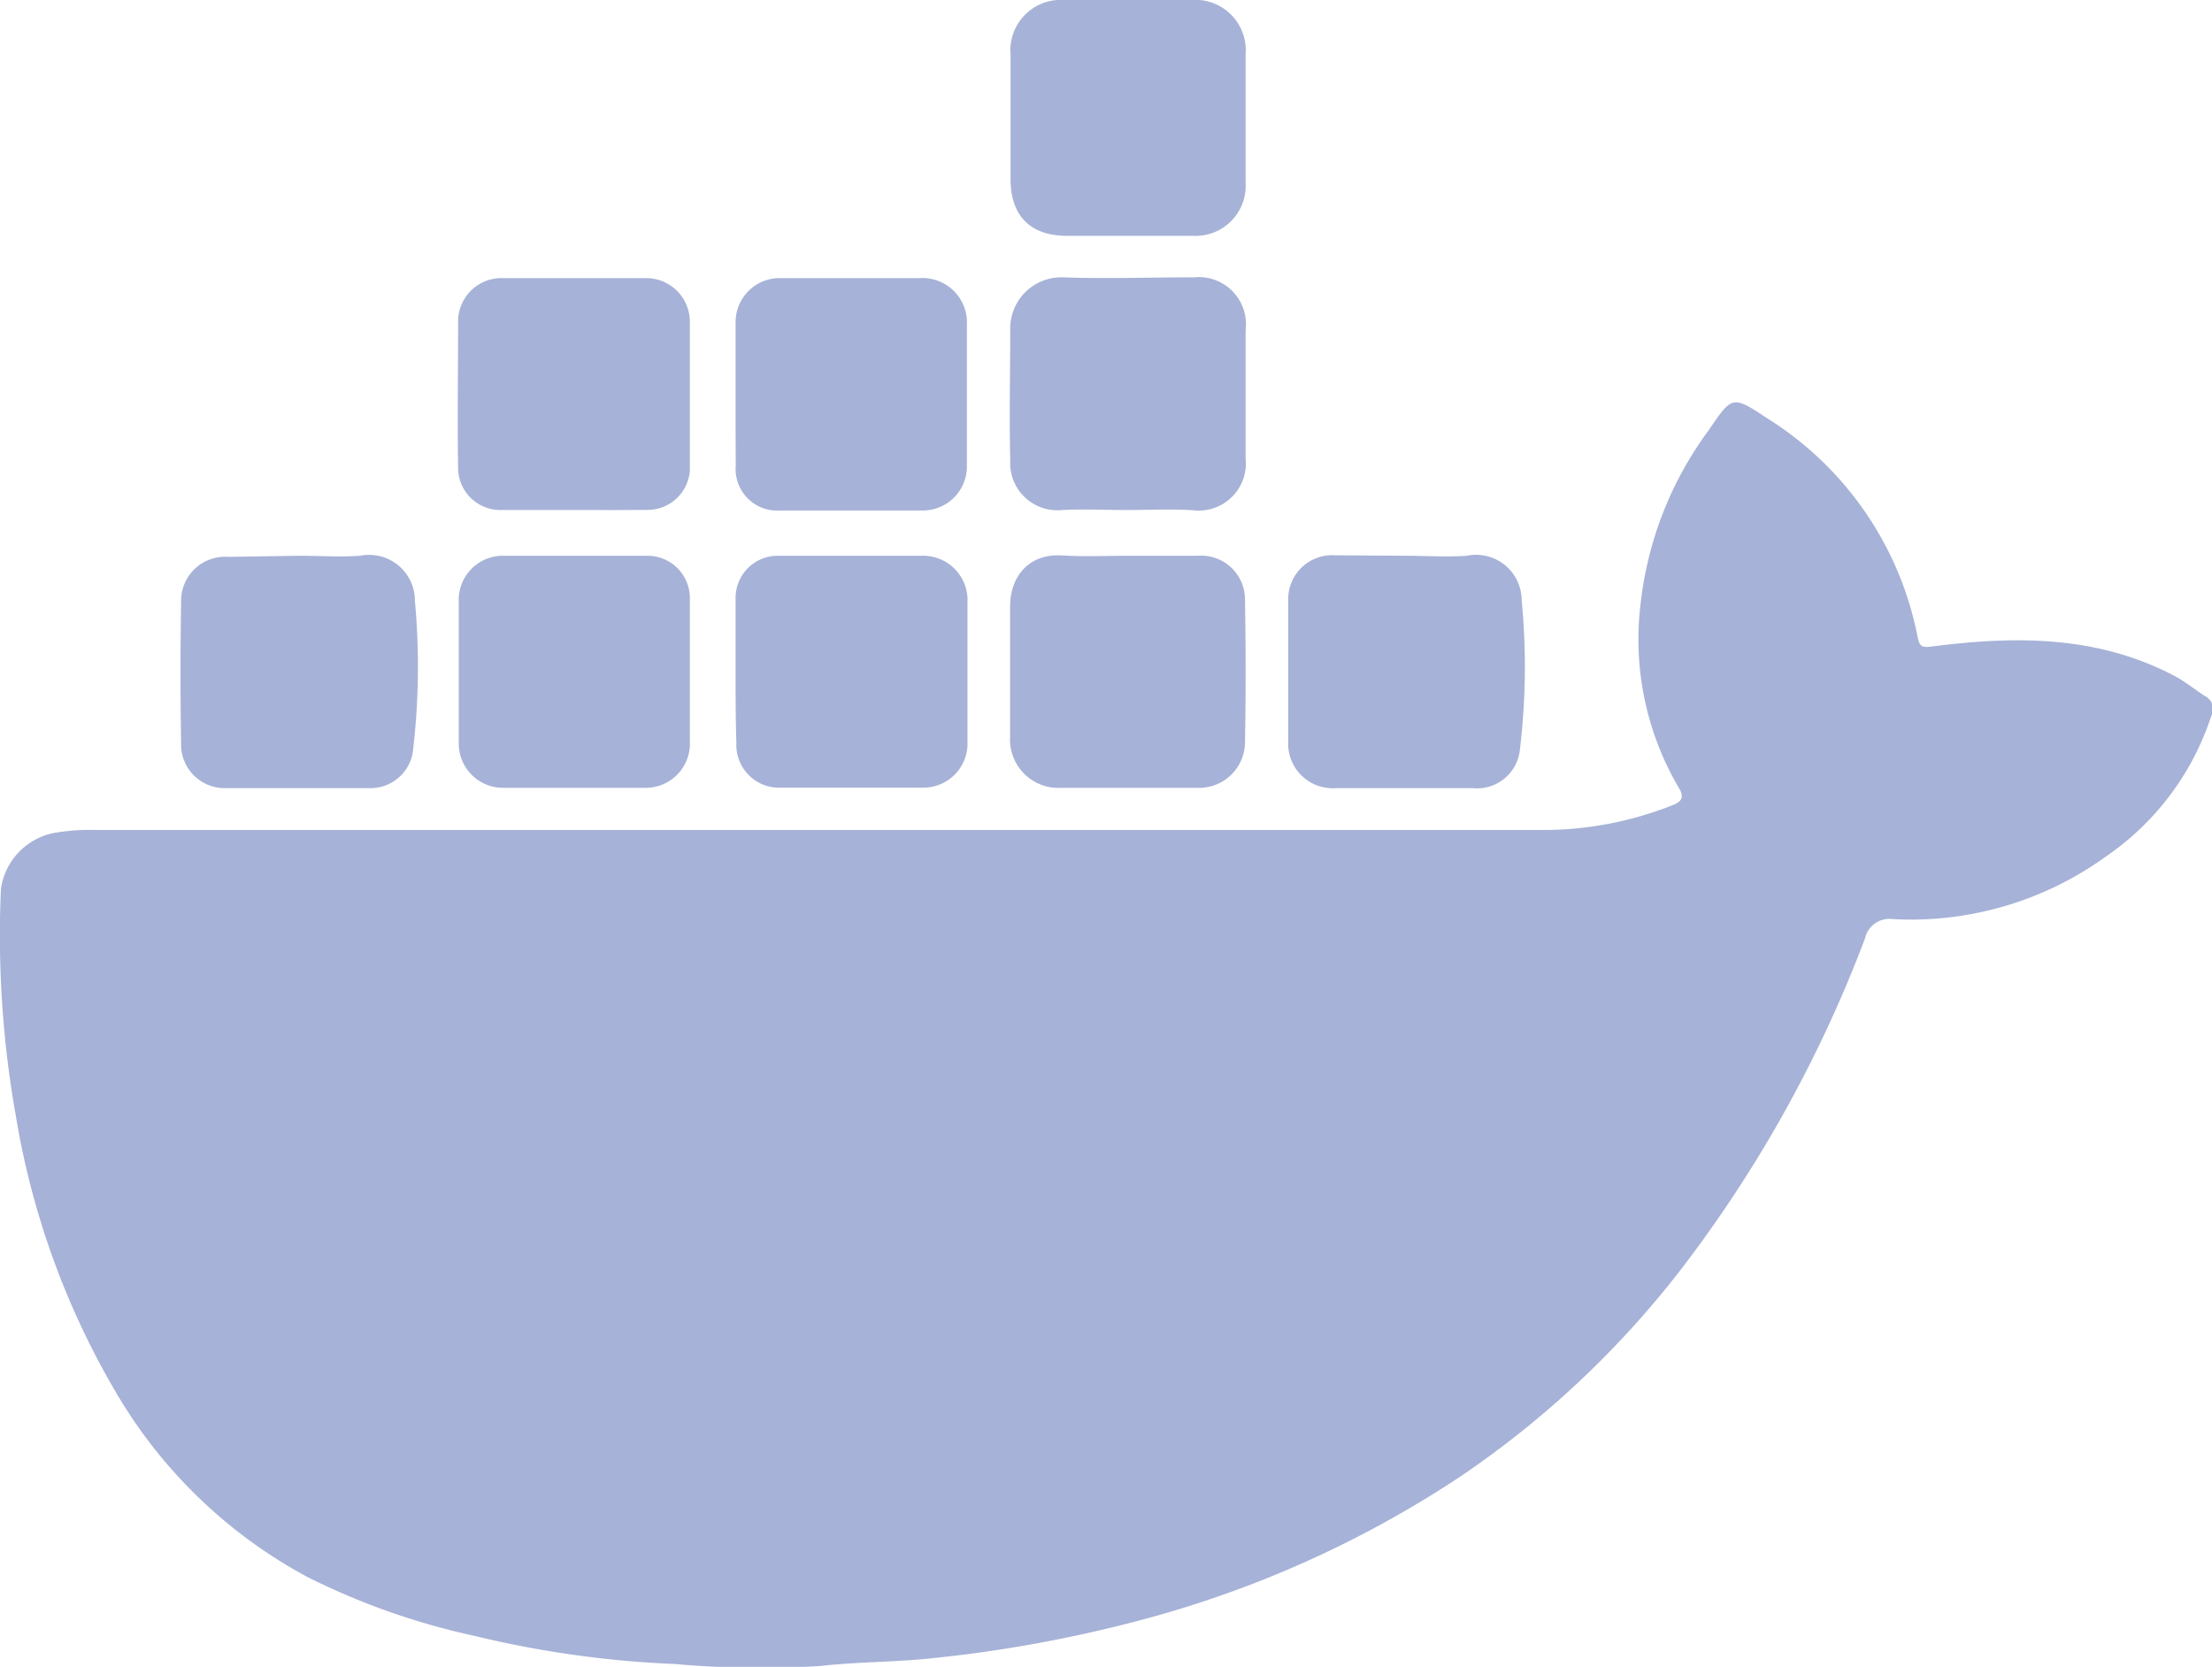 <svg xmlns="http://www.w3.org/2000/svg" viewBox="0 0 140.7 106.02"><defs><style>.cls-1{fill:#a6b2d7;}</style></defs><title>Ресурс 4яясссссс</title><g id="Слой_2" data-name="Слой 2"><g id="Слой_1-2" data-name="Слой 1"><path class="cls-1" d="M52,52.79c15.51,0,31,0,46.52,0a22.36,22.36,0,0,0,7.88-1.58c.58-.22.74-.53.39-1.09a18.64,18.64,0,0,1-2.43-11.76,22.77,22.77,0,0,1,4.33-11c1.5-2.2,1.49-2.23,3.74-.74a21.17,21.17,0,0,1,9.54,13.87c.13.67.3.71.93.63,5.28-.68,10.49-.71,15.39,1.86.69.36,1.29.86,1.94,1.28a.93.93,0,0,1,.42,1.29,17.35,17.35,0,0,1-6.67,8.91,21.18,21.18,0,0,1-13.58,4,1.59,1.59,0,0,0-1.77,1.22,82.3,82.3,0,0,1-11.79,21.17,60.75,60.75,0,0,1-14,13.1,68.44,68.44,0,0,1-20.25,9.09,85.31,85.31,0,0,1-13.36,2.44c-2.36.25-4.75.22-7.09.49a61.63,61.63,0,0,1-9.22-.13,65.26,65.26,0,0,1-12.79-1.8,45,45,0,0,1-10.53-3.71A31.21,31.21,0,0,1,7.48,88.74,51.07,51.07,0,0,1,1,70.93a65.5,65.5,0,0,1-.94-14.4A4.24,4.24,0,0,1,3.34,53,13,13,0,0,1,6,52.79Z"/><path class="cls-1" d="M79.23,7.5c0,1.37,0,2.75,0,4.13A3.19,3.19,0,0,1,75.87,15c-2.68,0-5.36,0-8,0-2.34,0-3.58-1.28-3.59-3.58,0-2.65,0-5.29,0-7.93A3.21,3.21,0,0,1,67.71,0h8.05a3.21,3.21,0,0,1,3.47,3.46Z"/><path class="cls-1" d="M71.83,35.35h4.36a2.79,2.79,0,0,1,3,2.86q.08,4.53,0,9.06a2.92,2.92,0,0,1-3.06,2.84H67.54a3.08,3.08,0,0,1-3.29-3.25c0-2.75,0-5.51,0-8.27,0-2,1.27-3.4,3.33-3.26C69,35.42,70.41,35.35,71.83,35.35Z"/><path class="cls-1" d="M71.7,32.44c-1.38,0-2.76-.07-4.13,0a3,3,0,0,1-3.31-3.16c-.07-2.83,0-5.66,0-8.48a3.25,3.25,0,0,1,3.32-3.16c2.78.1,5.58,0,8.37,0A3,3,0,0,1,79.23,21c0,2.72,0,5.44,0,8.15a3,3,0,0,1-3.3,3.31C74.53,32.36,73.11,32.44,71.7,32.44Z"/><path class="cls-1" d="M19,35.35c1.31,0,2.62.09,3.91,0a2.91,2.91,0,0,1,3.48,2.87,45.32,45.32,0,0,1-.14,9.67,2.73,2.73,0,0,1-2.78,2.24q-4.58,0-9.15,0a2.77,2.77,0,0,1-2.8-2.85c-.05-3-.05-6,0-9a2.8,2.8,0,0,1,3-2.86Z"/><path class="cls-1" d="M89.39,35.35c1.3,0,2.61.09,3.91,0a2.9,2.9,0,0,1,3.49,2.84,44.19,44.19,0,0,1-.12,9.55,2.74,2.74,0,0,1-3,2.39H85a2.84,2.84,0,0,1-3.06-3c0-3,0-5.95,0-8.93a2.8,2.8,0,0,1,3-2.88Z"/><path class="cls-1" d="M36.47,32.44H31.89a2.69,2.69,0,0,1-2.75-2.61c-.05-3.17,0-6.33,0-9.5a2.76,2.76,0,0,1,2.66-2.64c3.13,0,6.25,0,9.38,0a2.78,2.78,0,0,1,2.7,2.72c0,3.17,0,6.33,0,9.5a2.69,2.69,0,0,1-2.61,2.52C39.67,32.45,38.07,32.44,36.47,32.44Z"/><path class="cls-1" d="M46.79,25c0-1.49,0-3,0-4.46a2.8,2.8,0,0,1,2.77-2.85q4.47,0,8.94,0a2.83,2.83,0,0,1,3,3q0,4.52,0,9.05a2.8,2.8,0,0,1-2.78,2.73H49.61a2.64,2.64,0,0,1-2.81-2.86C46.79,28.05,46.79,26.52,46.79,25Z"/><path class="cls-1" d="M46.79,42.66c0-1.56,0-3.12,0-4.69a2.68,2.68,0,0,1,2.62-2.62c3.09,0,6.18,0,9.27,0a2.82,2.82,0,0,1,2.86,2.91q0,4.47,0,8.94a2.81,2.81,0,0,1-2.86,2.9q-4.52,0-9,0a2.72,2.72,0,0,1-2.84-2.86C46.79,45.72,46.79,44.19,46.79,42.66Z"/><path class="cls-1" d="M36.73,35.35H41.2A2.69,2.69,0,0,1,43.88,38c0,3,0,6.11,0,9.16A2.81,2.81,0,0,1,41,50.11c-3,0-6,0-8.93,0a2.82,2.82,0,0,1-2.89-2.87c0-3,0-6,0-8.94A2.81,2.81,0,0,1,32,35.35Z"/></g></g></svg>